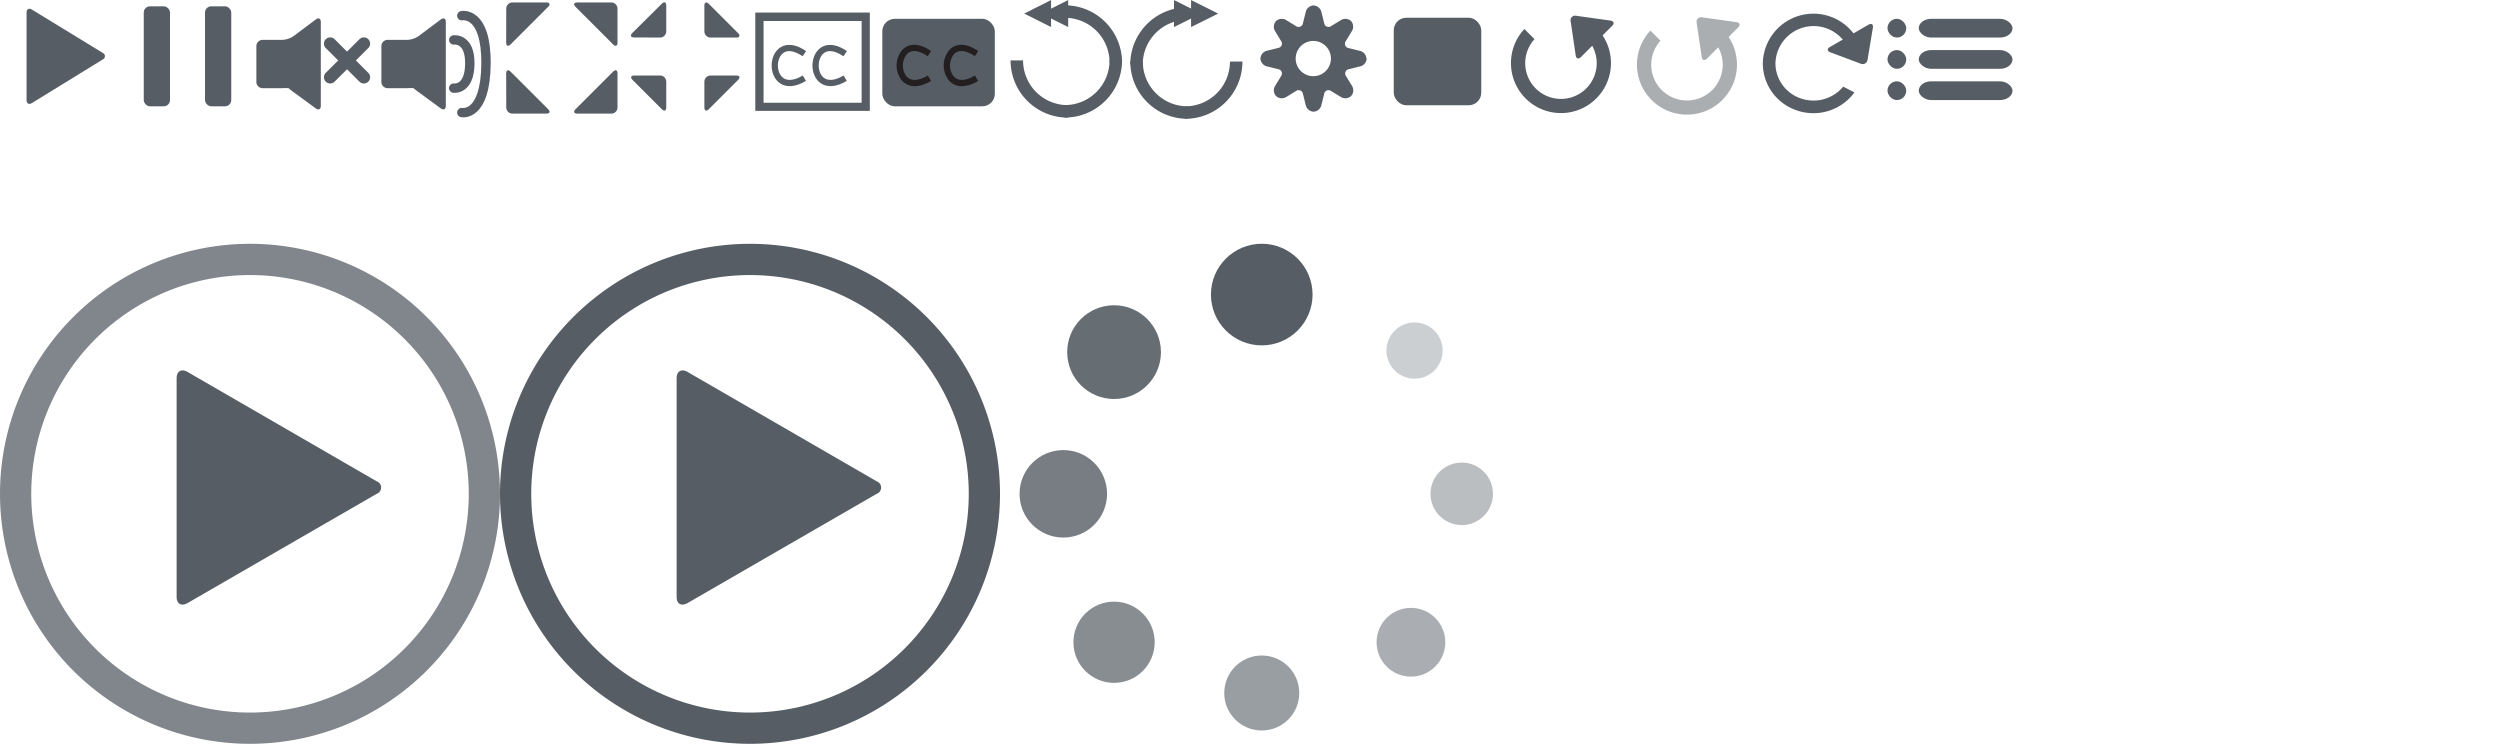 
<svg version="1.1" xmlns="http://www.w3.org/2000/svg" xmlns:xlink="http://www.w3.org/1999/xlink" x="0px" y="0px" width="400px" height="120px"
	 viewBox="0 0 400 120" style="enable-background:new 0 0 400 120;" xml:space="preserve">
  <g id="controls">
    <g id="play">
      <path d="M16.31,9.48a.56.56,0,0,1,0,1l-11.38,7c-.47.29-.85.07-.85-.48V3c0-.55.38-.77.85-.48Z" transform="translate(0.17 -0.99)" style="fill: #565d64"/>
    </g>
    <g id="pause">
      <g>
        <rect x="23" y="1.01" width="4.2" height="16" rx="1" ry="1" style="fill: #565d64"/>
        <rect x="32.8" y="1.01" width="4.2" height="16" rx="1" ry="1" style="fill: #565d64"/>
      </g>
    </g>
    <g id="fullscreen">
      <g id="enter">
        <path d="M80.83,2.38a1,1,0,0,1,1-1h5.41c.55,0,.68.32.29.71l-6,6c-.39.39-.71.26-.71-.29Z" transform="translate(0.17 -0.99)" style="fill: #565d64"/>
        <path d="M80.83,18.17a1,1,0,0,0,1,1h5.41c.55,0,.68-.32.29-.71l-6-6c-.39-.39-.71-.26-.71.29Z" transform="translate(0.17 -0.99)" style="fill: #565d64"/>
        <path d="M98.63,2.38a1,1,0,0,0-1-1H92.21c-.55,0-.68.32-.29.71l6,6c.39.39.71.26.71-.29Z" transform="translate(0.17 -0.99)" style="fill: #565d64"/>
        <path d="M98.63,18.17a1,1,0,0,1-1,1H92.21c-.55,0-.68-.32-.29-.71l6-6c.39-.39.71-.26.71.29Z" transform="translate(0.17 -0.99)" style="fill: #565d64"/>
      </g>
      <g id="exit">
        <g>
          <path d="M112.53,6a1,1,0,0,0,1,1h4.1c.55,0,.68-.32.29-.71l-4.68-4.68c-.39-.39-.71-.26-.71.29Z" transform="translate(0.17 -0.99)" style="fill: #565d64"/>
          <path d="M105.43,7a1,1,0,0,0,1-1V1.88c0-.55-.32-.68-.71-.29L101,6.27c-.39.39-.26.71.29.71Z" transform="translate(0.17 -0.99)" style="fill: #565d64"/>
          <path d="M106.43,14.07a1,1,0,0,0-1-1h-4.1c-.55,0-.68.32-.29.71l4.68,4.68c.39.39.71.26.71-.29Z" transform="translate(0.17 -0.99)" style="fill: #565d64"/>
          <path d="M113.53,13.07a1,1,0,0,0-1,1v4.1c0,.55.32.68.71.29l4.68-4.68c.39-.39.26-.71-.29-.71Z" transform="translate(0.17 -0.99)" style="fill: #565d64"/>
        </g>
      </g>
    </g>
    <g id="volume">
      <g id="unmuted">
        <path d="M66.8,6.77a3.51,3.51,0,0,1-1.8.6H61.85a1,1,0,0,0-1,1V14.1a1,1,0,0,0,1,1H65a6.28,6.28,0,0,1,1,0,8.5,8.5,0,0,0,.81.63l3.54,2.6c.44.33.81.14.81-.41V4.5c0-.55-.36-.73-.8-.4Z" transform="translate(0.17 -0.99)" style="fill: #565d64"/>
        <path d="M73.72,3.5s3.95-.81,3.87,7.73S73.72,19,73.72,19" transform="translate(0.17 -0.99)" style="fill: none;stroke: #565d64;stroke-linecap: round;stroke-width: 1.5px"/>
        <path d="M72.43,7.38S75.06,7,75,11.23s-2.58,3.86-2.58,3.86" transform="translate(0.17 -0.99)" style="fill: none;stroke: #565d64;stroke-linecap: round;stroke-width: 1.5px"/>
      </g>
      <g id="muted">
        <path d="M46.8,6.77a3.51,3.51,0,0,1-1.8.6H41.85a1,1,0,0,0-1,1V14.1a1,1,0,0,0,1,1H45a6.28,6.28,0,0,1,1,0,8.5,8.5,0,0,0,.81.63l3.54,2.6c.44.33.81.14.81-.41V4.5c0-.55-.36-.73-.8-.4Z" transform="translate(0.17 -0.99)" style="fill: #565d64"/>
        <line x1="52.83" y1="6.98" x2="58.22" y2="12.36" style="fill: none;stroke: #565d64;stroke-linecap: round;stroke-width: 2px"/>
        <line x1="52.83" y1="12.36" x2="58.22" y2="6.98" style="fill: none;stroke: #565d64;stroke-linecap: round;stroke-width: 2px"/>
      </g>
    </g>
    <g id="closed_captions">
      <path d="M128.53,9.58c-6.17-4.21-6.46,7.77,0,3.92" transform="translate(0.17 -0.99)" style="fill: none;stroke: #565d64"/>
      <path d="M135.06,9.58c-6.17-4.21-6.46,7.77,0,3.92" transform="translate(0.17 -0.99)" style="fill: none;stroke: #565d64"/>
      <path d="M122,4.35h15.69V17.43H122ZM120.68,3V18.73H139V3Z" transform="translate(0.17 -0.99)" style="fill: #565d64"/>
    </g>
    <g id="jumpforward">
      <path d="M192,3.16l-4.33,2.16V1Z" transform="translate(0.17 -0.99)" style="fill: #565d64"/>
      <path d="M194.73,3.16,190.4,5.32V1Z" transform="translate(0.17 -0.99)" style="fill: #565d64"/>
      <path d="M189.83,3.16a8.15,8.15,0,0,0-8.16,8.16" transform="translate(0.17 -0.99)" style="fill: none;stroke: #565d64;stroke-width: 2px"/>
      <path d="M181.68,10.83A8.15,8.15,0,0,0,189.83,19" transform="translate(0.17 -0.99)" style="fill: none;stroke: #565d64;stroke-width: 2px"/>
      <path d="M189.46,19a8.15,8.15,0,0,0,8.16-8.16" transform="translate(0.17 -0.99)" style="fill: none;stroke: #565d64;stroke-width: 2px"/>
    </g>
    <g id="skipback">
      <path d="M162.52,10.65a8.15,8.15,0,0,0,8.16,8.16" transform="translate(0.17 -0.99)" style="fill: none;stroke: #565d64;stroke-width: 2px"/>
      <path d="M170.2,18.8a8.15,8.15,0,0,0,8.16-8.16" transform="translate(0.17 -0.99)" style="fill: none;stroke: #565d64;stroke-width: 2px"/>
      <path d="M178.36,11a8.15,8.15,0,0,0-8.16-8.16" transform="translate(0.17 -0.99)" style="fill: none;stroke: #565d64;stroke-width: 2px"/>
      <path d="M166.42,3.16l4.32,2.16V1Z" transform="translate(0.17 -0.99)" style="fill: #565d64"/>
      <path d="M163.7,3.16,168,5.32V1Z" transform="translate(0.17 -0.99)" style="fill: #565d64"/>
    </g>
    <g>
      <rect x="141.17" y="3.01" width="18" height="14" rx="2" ry="2" style="fill: #565d64"/>
      <path d="M146.19,14.78a2.69,2.69,0,0,1-2.14-1A3.87,3.87,0,0,1,144.17,9c.51-.56,2-1.65,4.64.16l-.56.83c-1.43-1-2.62-1.09-3.34-.31a2.89,2.89,0,0,0-.08,3.47c.7.86,1.92.83,3.45-.08l.51.86A5.13,5.13,0,0,1,146.19,14.78Z" transform="translate(0.17 -0.99)" style="fill: #231f20"/>
      <path d="M153.73,14.78a2.69,2.69,0,0,1-2.14-1A3.87,3.87,0,0,1,151.71,9c.51-.56,2-1.65,4.64.16l-.56.83c-1.43-1-2.62-1.09-3.34-.31a2.89,2.89,0,0,0-.08,3.47c.7.86,1.92.83,3.45-.08l.51.86A5.13,5.13,0,0,1,153.73,14.78Z" transform="translate(0.17 -0.99)" style="fill: #231f20"/>
    </g>
    <g id="settings">
      <path d="M218.46,10.38a1.35,1.35,0,0,0-1-1.24l-1.85-.46a.7.7,0,0,1-.46-1.1l1-1.64A1.35,1.35,0,0,0,216,4.36h0a1.35,1.35,0,0,0-1.56-.19l-1.64,1a.7.7,0,0,1-1.1-.46l-.46-1.85a1.35,1.35,0,0,0-1.24-1h0a1.35,1.35,0,0,0-1.24,1l-.46,1.85a.7.7,0,0,1-1.1.46l-1.64-1a1.35,1.35,0,0,0-1.56.19h0a1.35,1.35,0,0,0-.19,1.56l1,1.64a.7.7,0,0,1-.46,1.1l-1.85.46a1.35,1.35,0,0,0-1,1.24h0a1.35,1.35,0,0,0,1,1.24l1.85.46a.7.7,0,0,1,.46,1.1l-1,1.64a1.35,1.35,0,0,0,.19,1.56h0a1.35,1.35,0,0,0,1.56.19l1.64-1a.7.7,0,0,1,1.1.46l.46,1.85a1.35,1.35,0,0,0,1.24,1h0a1.35,1.35,0,0,0,1.24-1l.46-1.85a.7.7,0,0,1,1.1-.46l1.64,1a1.35,1.35,0,0,0,1.56-.19h0a1.35,1.35,0,0,0,.19-1.56l-1-1.64a.7.7,0,0,1,.46-1.1l1.85-.46a1.35,1.35,0,0,0,1-1.24Zm-5.68,0A2.82,2.82,0,1,1,210,7.54,2.82,2.82,0,0,1,212.78,10.36Z" transform="translate(0.17 -0.99)" style="fill: #565d64"/>
    </g>
    <g id="stop">
      <rect x="223" y="2.84" width="14" height="14" rx="2" ry="2" style="fill: #565d64"/>
    </g>
    <g id="loop">
      <g id="loop_on">
        <path d="M254.05,7.52a5.72,5.72,0,1,1-8.7-.27l-1.62-1.62a8,8,0,1,0,11.94.26Z" transform="translate(0.17 -0.99)" style="fill: #565d64"/>
        <path d="M251.13,4.36a.72.72,0,0,1,.85-.85l5.52.77c.54.08.67.46.28.84l-5,5c-.39.39-.77.26-.84-.28Z" transform="translate(0.17 -0.99)" style="fill: #565d64"/>
      </g>
      <g id="loop_off" style="opacity: 0.5">
        <path d="M274.21,7.77a5.72,5.72,0,1,1-8.7-.27l-1.62-1.62a8,8,0,1,0,11.94.26Z" transform="translate(0.17 -0.99)" style="fill: #565d64"/>
        <path d="M271.29,4.61a.72.72,0,0,1,.85-.85l5.52.77c.54.08.67.46.28.84l-5,5c-.39.39-.77.26-.84-.28Z" transform="translate(0.17 -0.99)" style="fill: #565d64"/>
      </g>
    </g>
    <g id="replay">
      <path d="M298.64,10.54a.79.79,0,0,1-1.1.64l-4.86-1.82c-.51-.19-.55-.58-.07-.85l6.18-3.57c.48-.27.79-.06.7.49Z" transform="translate(0.17 -0.99)" style="fill: #565d64"/>
      <path d="M290,17.08a6.22,6.22,0,0,1-2.9-.71,5.94,5.94,0,0,1-3.2-5.24,6.11,6.11,0,0,1,11.87-1.89l.1-.15L298,10.15a8.1,8.1,0,0,0-16.12,1,7.93,7.93,0,0,0,4.26,7,8.22,8.22,0,0,0,3.83.95,8.13,8.13,0,0,0,6.57-3.32l-1.8-.93A6.14,6.14,0,0,1,290,17.08Z" transform="translate(0.17 -0.99)" style="fill: #565d64"/>
    </g>
    <g id="chapters">
      <rect x="302" y="3.01" width="3" height="3" rx="2" ry="2" style="fill: #565d64"/>
      <rect x="307" y="3.01" width="15" height="3" rx="2" ry="2" style="fill: #565d64"/>
      <rect x="302" y="8.01" width="3" height="3" rx="2" ry="2" style="fill: #565d64"/>
      <rect x="307" y="8.01" width="15" height="3" rx="2" ry="2" style="fill: #565d64"/>
      <rect x="302" y="13.01" width="3" height="3" rx="2" ry="2" style="fill: #565d64"/>
      <rect x="307" y="13.01" width="15" height="3" rx="2" ry="2" style="fill: #565d64"/>
    </g>
  </g>
  <g id="big_play">
    <g id="big_play_opaque">
      <path d="M60.1,78a1.06,1.06,0,0,1,0,2L29.82,97.49c-1,.55-1.73.1-1.73-1v-35c0-1.1.78-1.55,1.73-1Z" transform="translate(0.17 -0.99)" style="fill: #565d64"/>
      <path d="M2.33,80a37.5,37.5,0,1,1,37.5,37.5A37.5,37.5,0,0,1,2.33,80Z" transform="translate(0.17 -0.99)" style="fill: none;stroke: #565d64;stroke-width: 5px;opacity: 0.75;isolation: isolate"/>
    </g>
    <g id="big_play_hover">
      <path d="M140.1,78a1.06,1.06,0,0,1,0,2L109.82,97.49c-1,.55-1.73.1-1.73-1v-35c0-1.1.78-1.55,1.73-1Z" transform="translate(0.17 -0.99)" style="fill: #565d64"/>
      <path d="M82.33,80a37.5,37.5,0,1,1,37.5,37.5A37.5,37.5,0,0,1,82.33,80Z" transform="translate(0.17 -0.99)" style="fill: none;stroke: #565d64;stroke-width: 5px"/>
    </g>
    <g id="loading">
      <circle cx="201.88" cy="47.13" r="8.13" style="fill: #565d64"/>
      <circle cx="233.88" cy="79.01" r="5" style="fill: #565d64;opacity: 0.4"/>
      <circle cx="201.88" cy="110.88" r="6" style="fill: #565d64;opacity: 0.6"/>
      <circle cx="170.13" cy="79.01" r="7" style="fill: #565d64;opacity: 0.8"/>
      <circle cx="178.25" cy="56.34" r="7.5" style="fill: #565d64;opacity: 0.9"/>
      <circle cx="226.33" cy="56.09" r="4.5" style="fill: #565d64;opacity: 0.3"/>
      <circle cx="225.75" cy="102.76" r="5.5" style="fill: #565d64;opacity: 0.5"/>
      <circle cx="178.25" cy="102.76" r="6.5" style="fill: #565d64;opacity: 0.7"/>
    </g>
  </g>
</svg>
